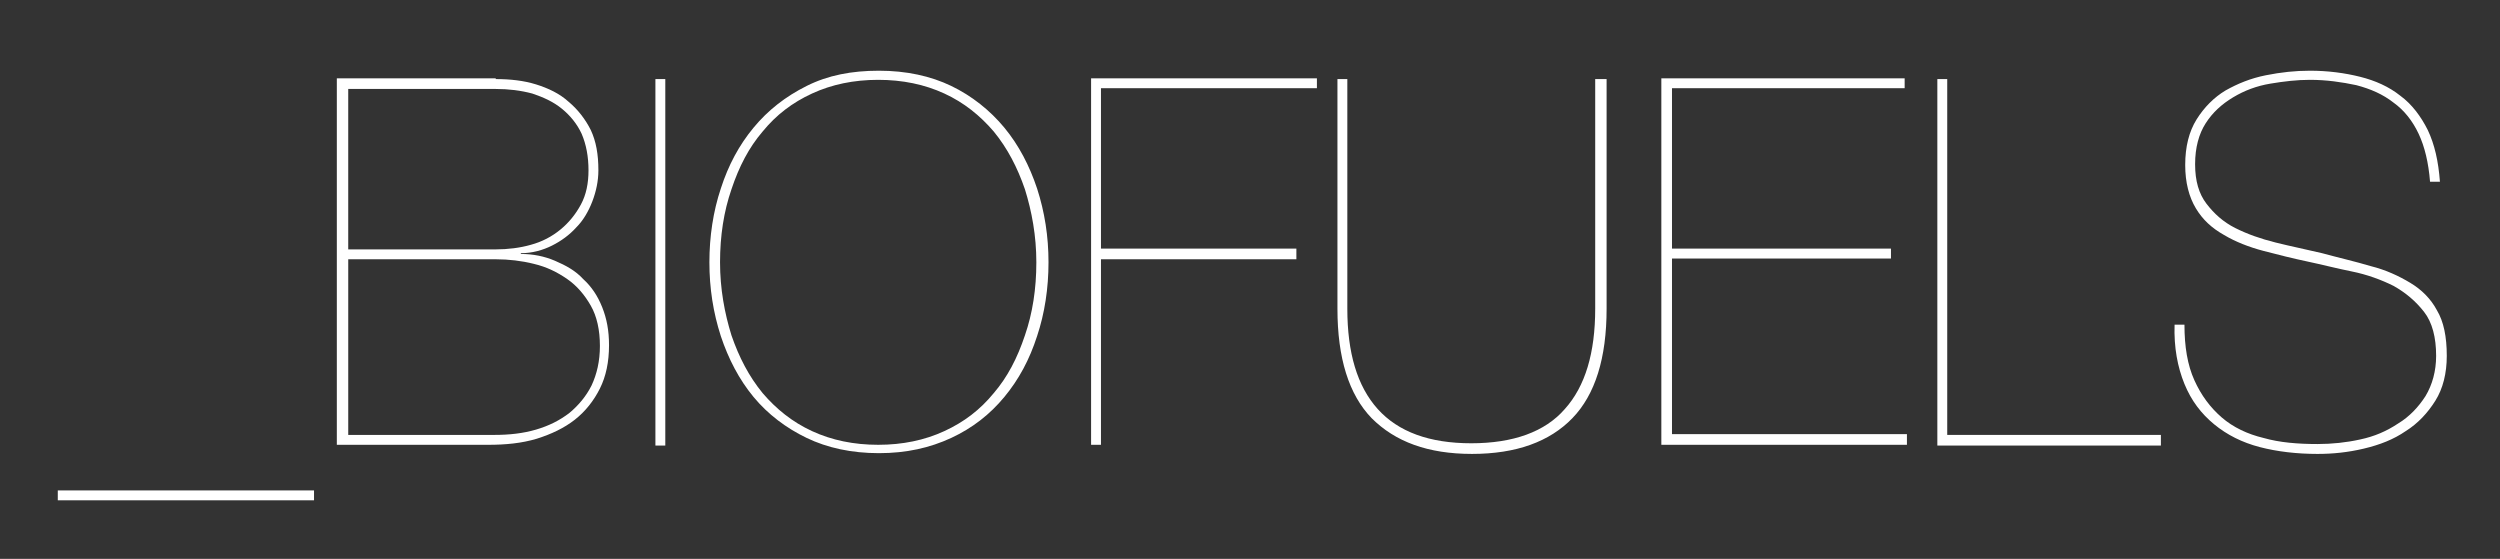 <?xml version="1.0" encoding="utf-8"?>
<!-- Generator: Adobe Illustrator 19.1.0, SVG Export Plug-In . SVG Version: 6.00 Build 0)  -->
<svg version="1.1" id="Layer_1" xmlns="http://www.w3.org/2000/svg" xmlns:xlink="http://www.w3.org/1999/xlink" x="0px" y="0px"
	 viewBox="-85 214.5 328.8 73.5" style="enable-background:new -85 214.5 328.8 73.5;" xml:space="preserve">
<rect x="-85" y="214.5" width="328.8" height="73.5" fill="#333333" stroke="none"/>
<style type="text/css">
	.st0{enable-background:new    ;}
	.st1{fill:#FFFFFF;}
</style>
<g class="st0">
	<path class="st1" d="M-77.4,279h33.7v1.3h-33.7V279z"/>
	<path class="st1" d="M-19.8,224.9c1.9,0,3.7,0.2,5.3,0.7c1.6,0.5,3.1,1.2,4.3,2.3c1.2,1,2.2,2.3,2.9,3.7c0.7,1.5,1,3.2,1,5.3
		c0,1.4-0.3,2.8-0.8,4.1c-0.5,1.3-1.2,2.5-2.1,3.4c-0.9,1-2,1.8-3.2,2.4c-1.2,0.6-2.6,1-4.1,1v0.1c1.6,0,3.1,0.3,4.5,0.9
		s2.7,1.3,3.7,2.4c1.1,1,1.9,2.2,2.5,3.7c0.6,1.5,0.9,3.1,0.9,5c0,2.2-0.4,4.1-1.2,5.7c-0.8,1.6-1.9,3-3.3,4.1
		c-1.4,1.1-3.1,1.9-5,2.5c-2,0.6-4.1,0.8-6.4,0.8h-19.9v-48.2H-19.8z M-19.8,247.3c1.6,0,3.2-0.2,4.6-0.6c1.5-0.4,2.8-1.1,3.9-2
		c1.1-0.9,2-2,2.7-3.3s1-2.8,1-4.5c0-1.8-0.3-3.4-0.9-4.8c-0.6-1.3-1.5-2.4-2.6-3.3c-1.1-0.9-2.4-1.5-3.9-2
		c-1.5-0.4-3.1-0.6-4.8-0.6h-19.4v21.1H-19.8z M-20,271.7c2,0,3.8-0.2,5.5-0.7c1.7-0.5,3.1-1.2,4.4-2.2c1.2-1,2.2-2.2,2.9-3.6
		c0.7-1.5,1.1-3.2,1.1-5.2c0-2.1-0.4-3.9-1.2-5.3c-0.8-1.4-1.8-2.6-3.1-3.5c-1.3-0.9-2.7-1.6-4.4-2c-1.6-0.4-3.3-0.6-5-0.6h-19.4
		v23.1H-20z"/>
	<path class="st1" d="M2.5,224.9v48.2H1.2v-48.2H2.5z"/>
	<path class="st1" d="M8.3,249c0-3.4,0.5-6.7,1.5-9.7c1-3.1,2.4-5.7,4.3-8c1.9-2.3,4.2-4.1,7-5.5s5.9-2,9.5-2c3.6,0,6.8,0.7,9.5,2
		s5.1,3.2,7,5.5c1.9,2.3,3.3,5,4.3,8c1,3.1,1.5,6.3,1.5,9.7c0,3.4-0.5,6.7-1.5,9.7c-1,3.1-2.4,5.7-4.3,8c-1.9,2.3-4.2,4.1-7,5.4
		s-5.9,2-9.5,2c-3.6,0-6.8-0.7-9.5-2s-5.1-3.1-7-5.4c-1.9-2.3-3.3-5-4.3-8C8.8,255.6,8.3,252.4,8.3,249z M9.7,249
		c0,3.5,0.6,6.7,1.5,9.6c1,2.9,2.3,5.4,4.1,7.6c1.8,2.1,3.9,3.8,6.5,5c2.6,1.2,5.5,1.8,8.7,1.8s6.1-0.6,8.7-1.8
		c2.6-1.2,4.7-2.8,6.5-5c1.8-2.1,3.1-4.6,4.1-7.6c1-2.9,1.5-6.1,1.5-9.6c0-3.5-0.6-6.7-1.5-9.6c-1-2.9-2.3-5.4-4.1-7.6
		c-1.8-2.1-3.9-3.8-6.5-5c-2.6-1.2-5.5-1.8-8.7-1.8s-6.1,0.6-8.7,1.8c-2.6,1.2-4.7,2.8-6.5,5c-1.8,2.1-3.1,4.6-4.1,7.6
		C10.2,242.3,9.7,245.5,9.7,249z"/>
	<path class="st1" d="M85.5,247.3v1.3H59.8v24.4h-1.3v-48.2h29.7v1.3H59.8v21.1H85.5z"/>
	<path class="st1" d="M126.3,224.9v30.2c0,6.5-1.5,11.3-4.5,14.4c-3,3.1-7.4,4.7-13.2,4.7c-5.8,0-10.1-1.6-13.2-4.7
		c-3-3.1-4.5-7.9-4.5-14.4v-30.2h1.3v30.2c0,5.8,1.3,10.2,4,13.2c2.7,3,6.8,4.5,12.3,4.5s9.7-1.5,12.3-4.5c2.7-3,4-7.4,4-13.2v-30.2
		H126.3z"/>
	<path class="st1" d="M165.8,271.7v1.3h-32.3v-48.2h32v1.3h-30.6v21.1h28.8v1.3h-28.8v23.1H165.8z"/>
	<path class="st1" d="M199.3,273.1h-29.5v-48.2h1.3v46.8h28.1V273.1z"/>
	<path class="st1" d="M233.1,232.1c-0.8-1.7-1.9-3.1-3.3-4.1c-1.4-1.1-3-1.8-4.9-2.3c-1.9-0.4-3.9-0.7-6.1-0.7
		c-1.7,0-3.4,0.2-5.2,0.5c-1.8,0.3-3.4,0.9-4.9,1.8c-1.5,0.9-2.7,2-3.6,3.4c-0.9,1.4-1.4,3.2-1.4,5.4s0.5,3.9,1.5,5.2
		c1,1.3,2.2,2.4,3.8,3.2c1.6,0.8,3.3,1.4,5.3,1.9c2,0.5,4,0.9,6.1,1.4c2.2,0.6,4.4,1.1,6.4,1.7c2,0.5,3.7,1.3,5.2,2.2
		c1.5,0.9,2.7,2.1,3.5,3.6c0.9,1.5,1.3,3.5,1.3,6c0,2.3-0.5,4.3-1.5,5.9c-1,1.6-2.3,3-3.9,4c-1.6,1.1-3.4,1.8-5.5,2.3
		s-4.1,0.7-6.1,0.7c-2.7,0-5.3-0.3-7.6-0.9c-2.3-0.6-4.3-1.6-6-3c-1.7-1.4-3-3.1-3.9-5.3c-0.9-2.2-1.4-4.8-1.3-7.8h1.3
		c0,2.9,0.4,5.3,1.3,7.3c0.9,2,2.1,3.6,3.6,4.9s3.4,2.2,5.5,2.7c2.1,0.6,4.5,0.8,7.1,0.8c1.9,0,3.8-0.2,5.6-0.6
		c1.9-0.4,3.5-1.1,5-2.1c1.5-0.9,2.7-2.2,3.6-3.6c0.9-1.5,1.4-3.3,1.4-5.3c0-2.4-0.5-4.4-1.6-5.8c-1.1-1.4-2.4-2.5-4-3.4
		c-1.6-0.8-3.5-1.5-5.5-1.9s-3.9-0.9-5.8-1.3c-1.9-0.4-3.9-0.9-5.8-1.4c-1.9-0.5-3.7-1.2-5.2-2.1c-1.6-0.9-2.8-2-3.7-3.5
		c-0.9-1.5-1.4-3.4-1.4-5.7c0-2.4,0.5-4.4,1.5-6c1-1.6,2.3-2.9,3.8-3.8c1.6-0.9,3.3-1.6,5.3-2s3.9-0.6,5.8-0.6
		c2.4,0,4.6,0.3,6.6,0.8c2,0.5,3.8,1.3,5.3,2.5c1.5,1.1,2.7,2.7,3.6,4.5c0.9,1.9,1.4,4.1,1.6,6.8h-1.3
		C234.4,235.9,233.9,233.8,233.1,232.1z"/>
</g>
</svg>
